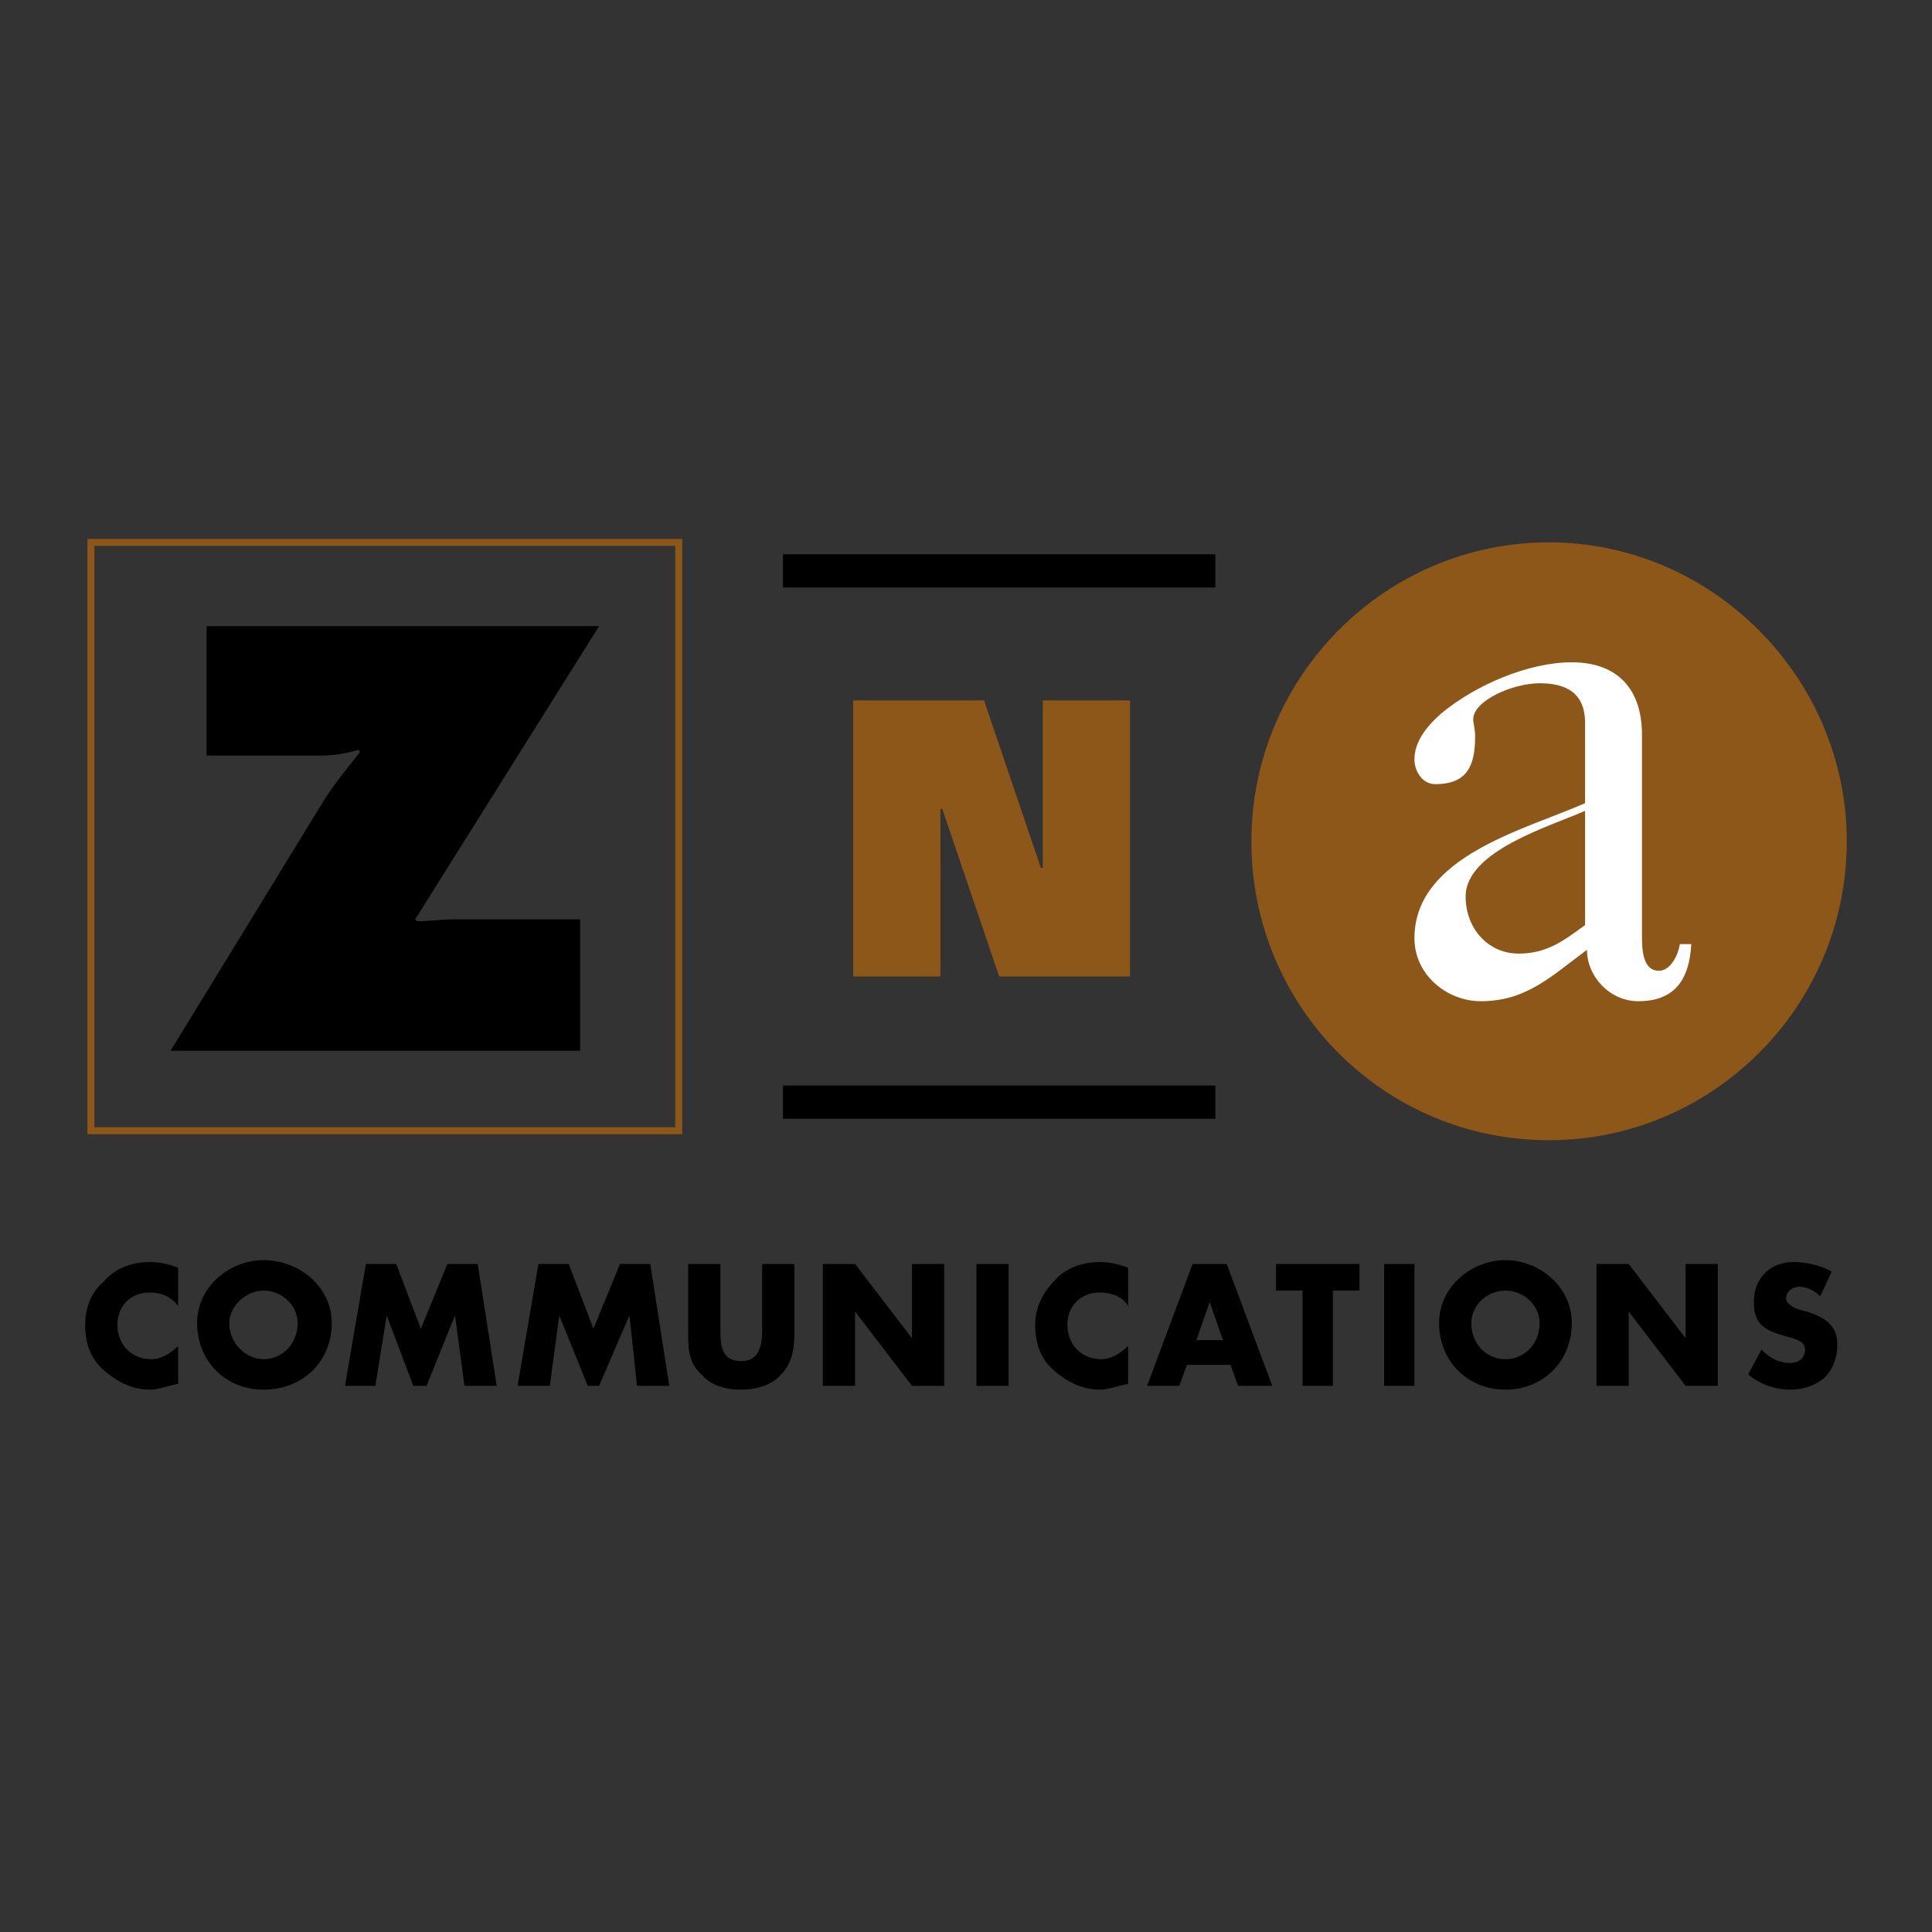 <?xml version="1.0" ?>
<svg xmlns="http://www.w3.org/2000/svg" viewBox="0 0 192.756 192.756">
	<rect x="0" y="0" width="192.756" height="192.756" fill="#333333" stroke="none"/>
	<path d="M154.551 54.112c-16.459 0-29.701 13.487-29.701 29.824 0 16.527 13.242 29.824 29.701 29.824 16.27 0 29.701-13.297 29.701-29.824 0-16.337-13.432-29.824-29.701-29.824z" fill-rule="evenodd" clip-rule="evenodd" fill="#8c5719"/>
	<path fill="none" stroke="#8c5719" stroke-width=".696" stroke-miterlimit="2.613" d="M9.072 112.811h58.645V54.112H9.072v58.699z"/>
	<path d="M59.772 62.47L41.421 91.724l.189.19c1.135 0 2.459-.19 3.595-.19H57.88v13.108H17.017l15.134-24.696c1.135-1.899 2.459-3.419 3.784-5.128l-.189-.19c-1.324.38-2.459.57-3.783.57H20.612V62.47h39.16z" fill-rule="evenodd" clip-rule="evenodd"/>
	<path fill-rule="evenodd" clip-rule="evenodd" fill="#8c5719" d="M85.122 69.878h13.054l5.676 16.717h.187V69.878h8.703v27.546H99.689l-5.676-16.717h-.189v16.717h-8.702V69.878z"/>
	<path d="M158.145 72.158c0-3.039-1.891-3.989-4.539-3.989s-6.621 1.709-6.621 3.609c0 .379.189.949.189 1.709 0 2.85-.758 4.749-3.973 4.749-1.326 0-2.082-1.33-2.082-2.47 0-1.709 1.135-3.229 2.648-4.559 3.406-2.85 8.703-5.129 13.053-5.129 4.541 0 7 2.659 7 7.219v19.945c0 1.33 0 3.61 1.703 3.61 1.135 0 1.893-1.52 2.08-2.66h1.135c-.188 3.609-1.701 5.699-5.295 5.699-2.838 0-5.109-2.469-5.109-5.129-3.594 2.661-6.053 5.129-10.594 5.129-3.404 0-6.621-2.66-6.621-6.269 0-8.168 10.973-10.828 17.025-13.487v-7.977h.001zm0 8.738c-3.404 1.52-11.918 3.989-11.918 8.548 0 3.229 2.27 5.698 5.297 5.698 2.838 0 4.541-1.33 6.621-2.849V80.896z" fill-rule="evenodd" clip-rule="evenodd" fill="#fff"/>
	<path d="M17.774 130.285c-.757-.949-1.703-1.328-2.838-1.328-1.892 0-3.216 1.328-3.216 3.229s1.324 3.42 3.405 3.42c.946 0 1.892-.57 2.649-1.33v3.799c-1.135.189-1.892.57-2.838.57-1.702 0-3.216-.76-4.54-1.9-1.324-1.139-1.892-2.658-1.892-4.559 0-1.709.568-3.229 1.892-4.369 1.135-1.33 2.838-1.9 4.54-1.9.946 0 1.892.191 2.838.57v3.798zM26.287 128.766c1.892 0 3.405 1.52 3.405 3.23 0 2.09-1.513 3.609-3.405 3.609-1.702 0-3.405-1.52-3.405-3.609-.001-1.711 1.702-3.23 3.405-3.23zm0-3.039c-3.405 0-6.621 2.66-6.621 6.27 0 3.799 2.838 6.648 6.621 6.648 3.973 0 6.811-2.85 6.811-6.648-.001-3.61-3.217-6.27-6.811-6.27zM36.502 126.107h3.028l2.459 6.459 2.648-6.459h3.028l1.891 12.157H46.34l-.946-7.028-2.838 7.028h-1.324l-2.649-7.028-1.134 7.028h-3.027l2.08-12.157zM53.718 126.107h3.027l2.459 6.459 2.649-6.459h3.027l1.891 12.157h-3.216l-.757-7.028-3.026 7.028h-1.135l-2.838-7.028-.946 7.028h-3.216l2.081-12.157zM79.257 126.107v6.838c0 1.52-.189 3.039-1.324 4.18-.946 1.139-2.648 1.52-3.973 1.52-1.514 0-3.027-.381-3.973-1.52-1.325-1.141-1.325-2.66-1.325-4.18v-6.838h3.216v6.459c0 1.52 0 3.229 2.081 3.229 1.892 0 2.081-1.709 2.081-3.229v-6.459h3.217zM82.095 126.107h3.216l5.676 7.409v-7.409h3.216v12.157h-3.216l-5.676-7.409v7.409h-3.216v-12.157zM97.418 126.107h3.217v12.157h-3.217v-12.157zM112.553 130.285c-.566-.949-1.703-1.328-2.838-1.328-1.891 0-3.215 1.328-3.215 3.229s1.324 3.42 3.404 3.42c.945 0 1.893-.57 2.648-1.33v3.799c-1.135.189-1.891.57-2.838.57-1.703 0-3.215-.76-4.539-1.9-1.324-1.139-1.893-2.658-1.893-4.559 0-1.709.756-3.229 1.893-4.369 1.135-1.33 2.836-1.9 4.539-1.9.947 0 1.893.191 2.838.57v3.798h.001zM122.012 133.705h-2.648l1.324-3.799 1.324 3.799zm.758 2.469l.756 2.09h3.406l-4.541-12.156h-3.406l-4.539 12.156h3.215l.758-2.09h4.351zM132.984 138.264h-3.027v-9.498h-2.648v-2.659h8.324v2.659h-2.649v9.498zM138.092 126.107h3.027v12.157h-3.027v-12.157zM150.199 128.766c1.893 0 3.406 1.52 3.406 3.23 0 2.09-1.514 3.609-3.406 3.609-1.891 0-3.404-1.52-3.404-3.609 0-1.711 1.514-3.23 3.404-3.23zm0-3.039c-3.404 0-6.621 2.66-6.621 6.27 0 3.799 2.838 6.648 6.621 6.648 3.785 0 6.621-2.85 6.621-6.648 0-3.61-3.215-6.27-6.621-6.27zM159.281 126.107h3.215l5.676 7.409v-7.409h3.217v12.157h-3.217l-5.676-7.409v7.409h-3.215v-12.157zM181.604 129.336c-.568-.57-1.324-.949-2.08-.949-.568 0-1.324.379-1.324 1.139 0 .57.756.951 1.324 1.141l.756.189c1.703.57 3.027 1.33 3.027 3.23 0 1.328-.379 2.469-1.324 3.418-.947.76-2.082 1.141-3.406 1.141a6.593 6.593 0 0 1-4.162-1.52l1.324-2.471c.758.76 1.703 1.33 2.838 1.33.758 0 1.514-.379 1.514-1.33 0-.949-1.324-1.139-1.891-1.328-2.082-.57-3.217-1.141-3.217-3.42 0-2.469 1.703-3.99 3.973-3.99 1.324 0 2.838.381 3.783.951l-1.135 2.469z" fill-rule="evenodd" clip-rule="evenodd"/>
	<path d="M121.256 109.961H78.122m43.134-53H78.122" fill="none" stroke="#000" stroke-width="3.313" stroke-miterlimit="2.613"/>
</svg>